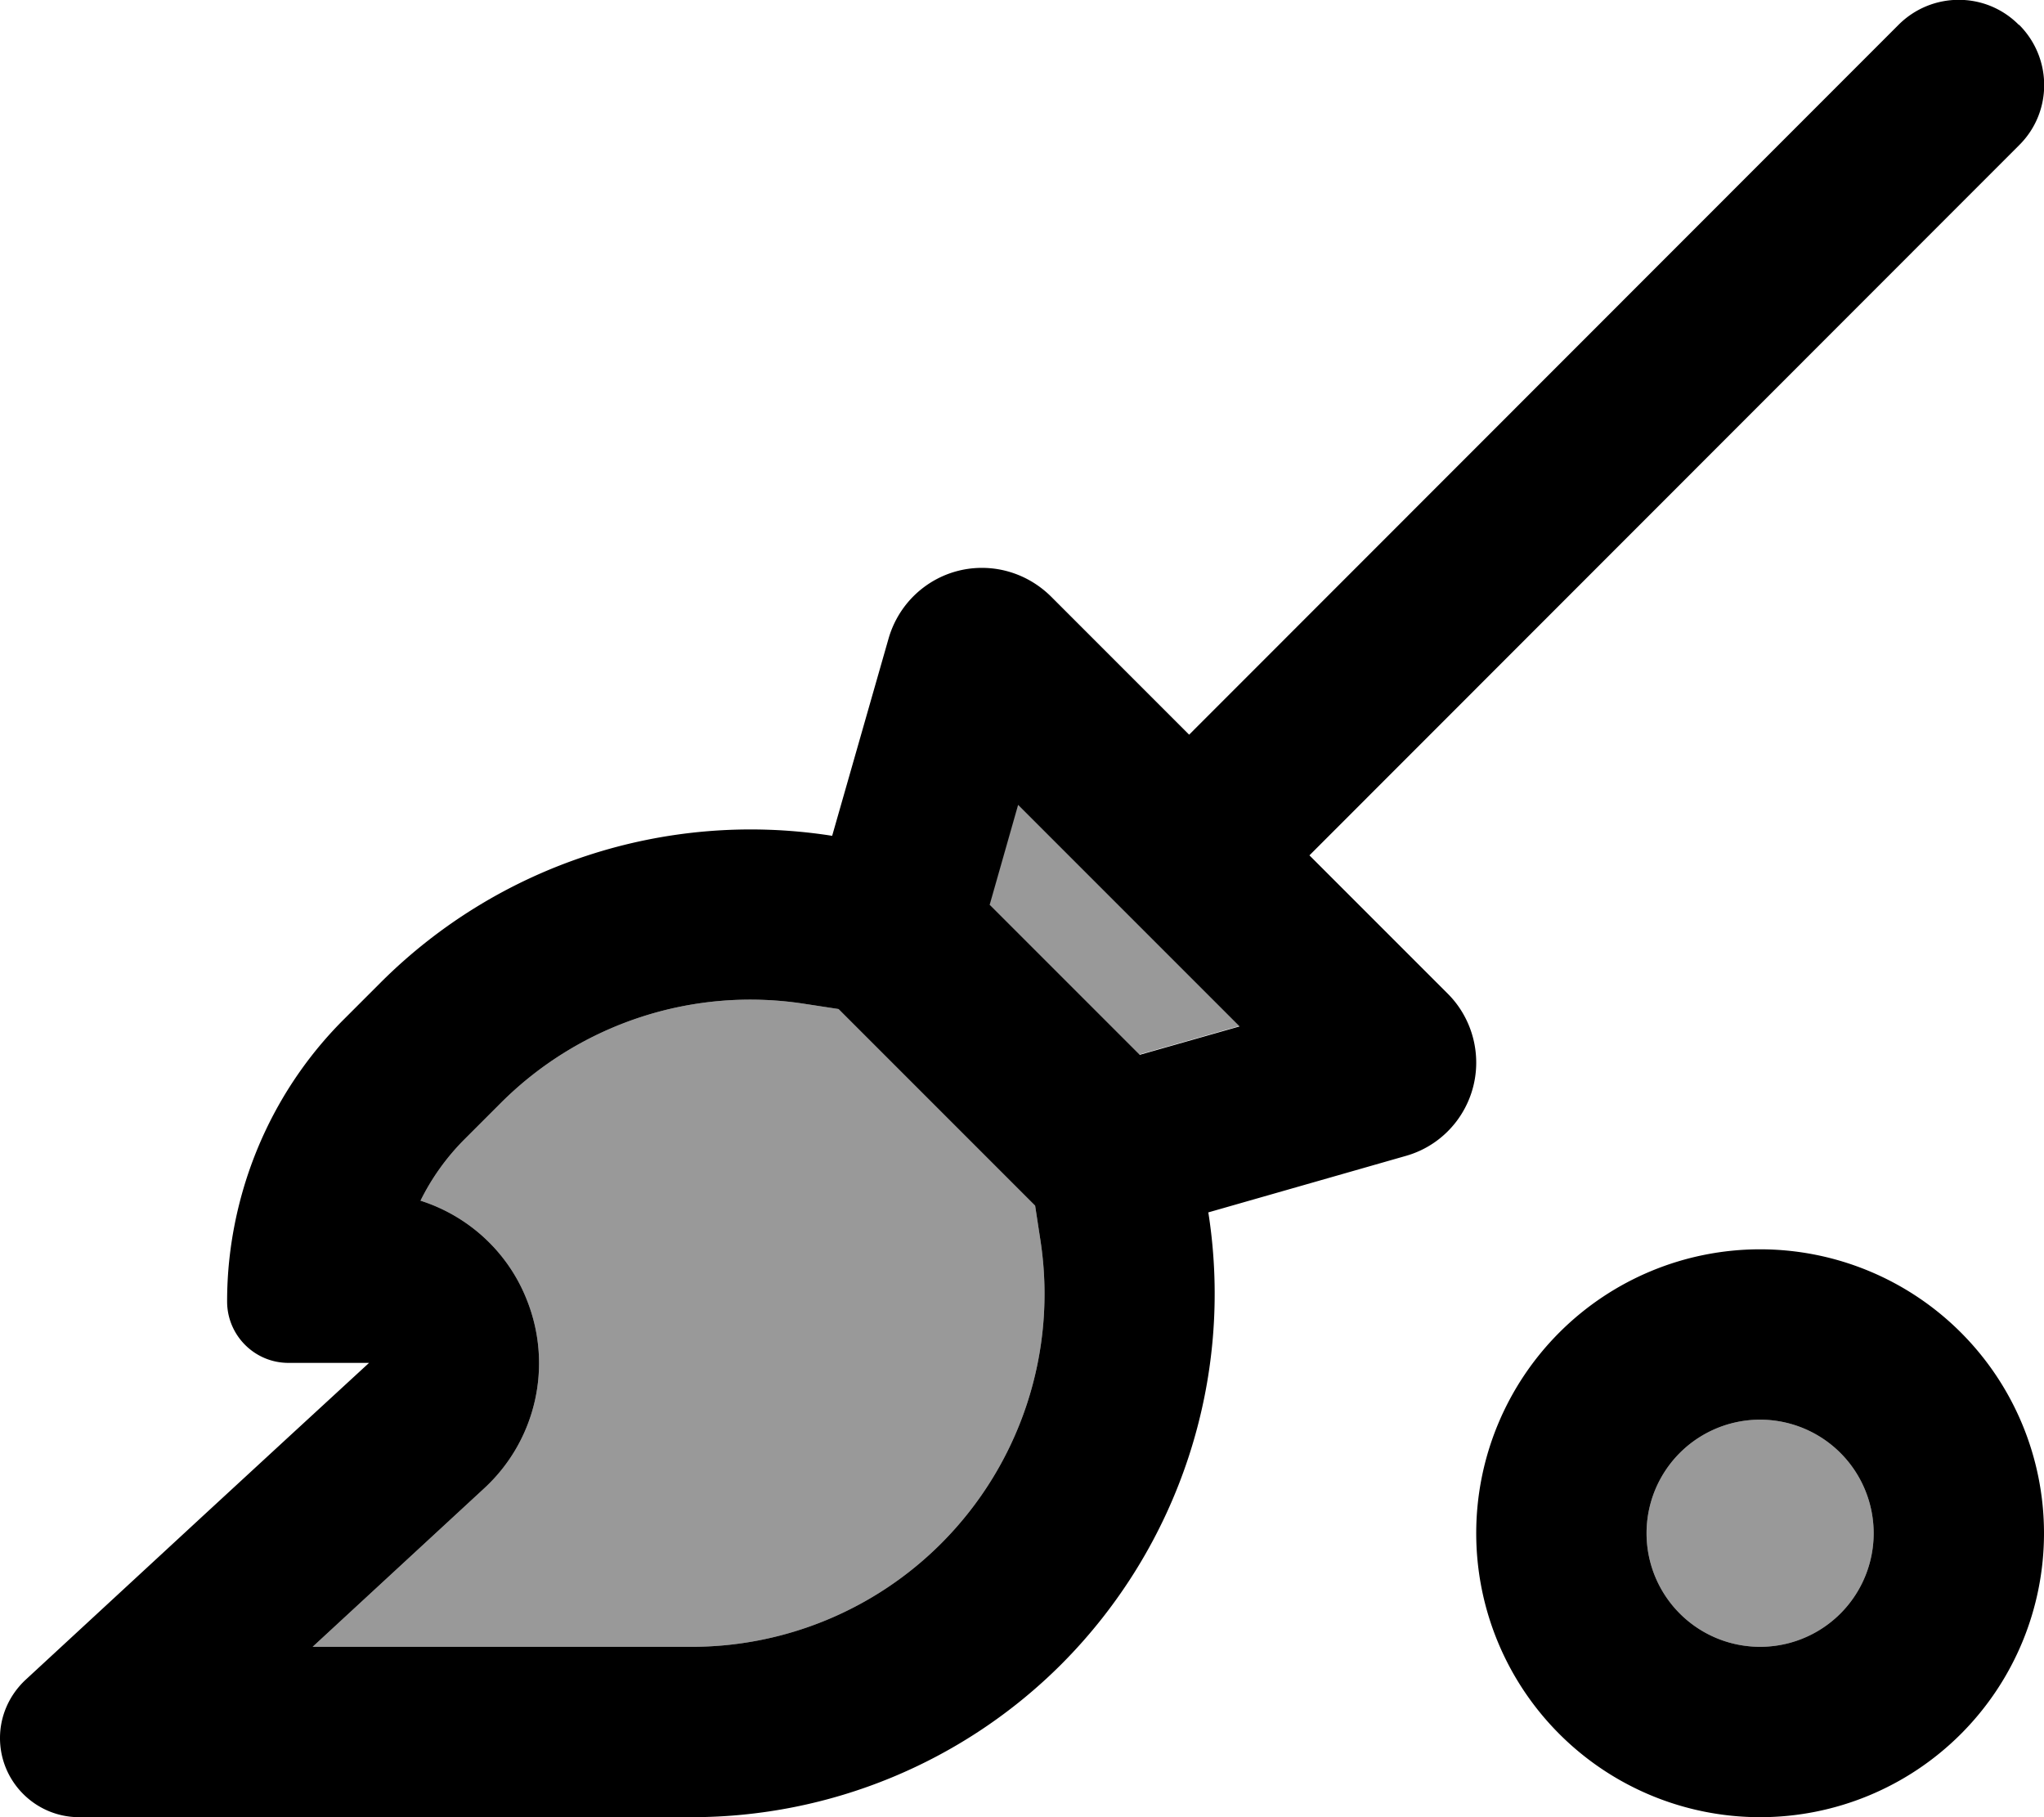 <svg xmlns="http://www.w3.org/2000/svg" viewBox="0 0 576 512"><defs><style>.fa-secondary{opacity:.4}</style></defs><path class="fa-secondary" d="M88.1 464l106.8 0c26.4 0 51.7-10.5 70.3-29.1c22.4-22.4 32.8-54.1 28-85.4l-1.5-9.8-55.4-55.4-9.8-1.5c-31.3-4.8-63 5.6-85.4 28l-10.2 10.2c-5.1 5.1-9.3 11-12.4 17.3c13.5 4.3 24.8 14.5 30.1 28.3c7.2 18.4 2.4 39.3-12.1 52.7L88.1 464zM278.8 254.8l42.3 42.3 28.1-8-62.4-62.4-8 28.1zM464 432a32 32 0 1 0 64 0 32 32 0 1 0 -64 0z"/><path class="fa-primary" d="M569 7c9.4 9.4 9.4 24.6 0 33.9L369 241l39 39c5.1 5.1 8 12.1 8 19.4c0 12.2-8.1 23-19.9 26.3l-55.6 15.9 .1 .6c7.1 46.4-8.3 93.4-41.5 126.7C271.5 496.5 234 512 194.9 512L22.3 512C10 512 0 502 0 489.7c0-6.2 2.6-12.1 7.2-16.4l49.9-46.1 24.3-22.4L104 384l-22.7 0c-9.6 0-17.3-7.8-17.3-17.3c0-3.9 .2-7.8 .6-11.6c2.7-25.6 14-49.7 32.4-68l10.2-10.2c33.2-33.2 80.2-48.6 126.7-41.5l.6 .1 15.9-55.6c3.4-11.8 14.1-19.9 26.3-19.9c7.3 0 14.2 2.9 19.4 8l39 39L535 7c9.4-9.4 24.6-9.4 33.9 0zM321.2 297.2l28.1-8-62.4-62.4-8 28.1 42.3 42.3zm-84.9-12.9l-9.8-1.5c-31.3-4.8-63 5.6-85.4 28l-10.2 10.2c-5.1 5.1-9.3 11-12.4 17.3c13.5 4.3 24.8 14.5 30.1 28.3c7.2 18.4 2.4 39.3-12.1 52.7L88.1 464l106.8 0c26.4 0 51.7-10.5 70.3-29.1c22.4-22.4 32.8-54.1 28-85.4l-1.5-9.8-55.4-55.4zM528 432a32 32 0 1 0 -64 0 32 32 0 1 0 64 0zm-112 0a80 80 0 1 1 160 0 80 80 0 1 1 -160 0z"/></svg>